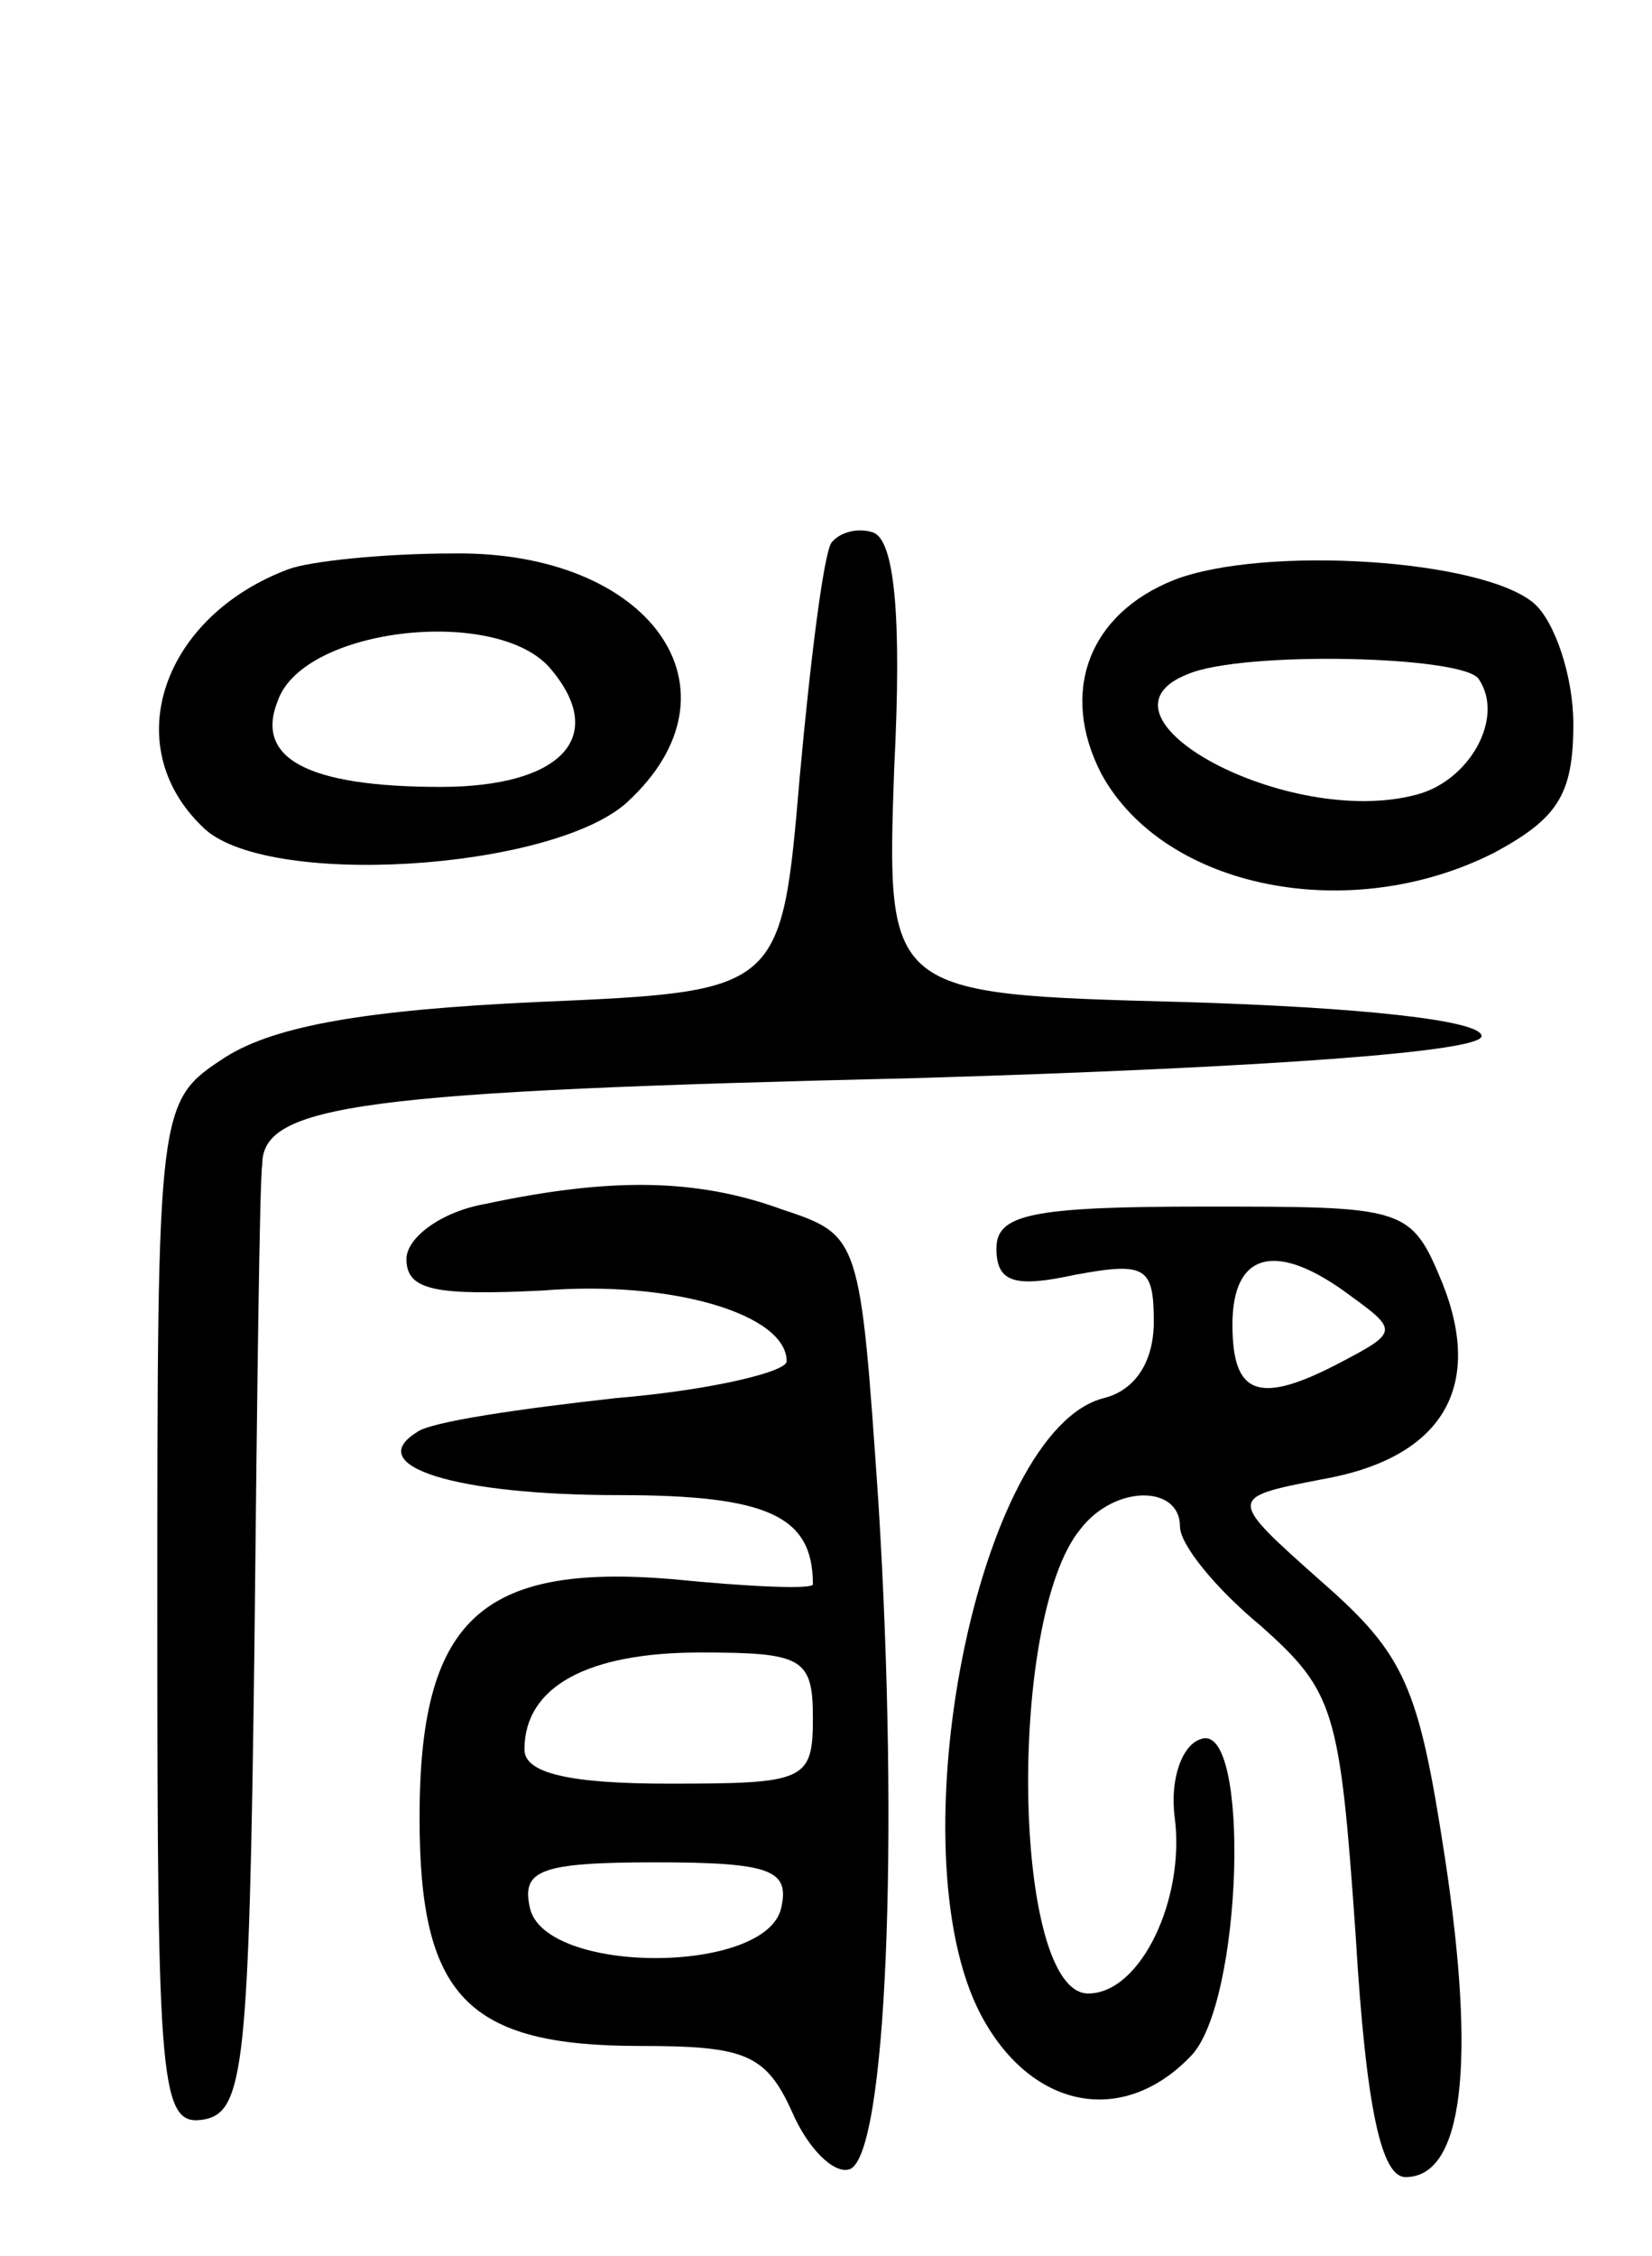 <svg version="1.0" xmlns="http://www.w3.org/2000/svg"
 width="63pt" height="86pt" viewBox="0 0 63 86"
 preserveAspectRatio="xMidYMid meet">
<g transform="translate(0,86) scale(0.1,-0.1)"
fill="#000000" stroke="none">
<path d="M317 653 c-3 -5 -8 -45 -12 -89 -7 -82 -7 -82 -100 -86 -65 -3 -100
-9 -119 -21 -26 -17 -26 -17 -26 -213 0 -181 1 -195 18 -192 15 3 17 21 19
178 1 96 2 180 3 186 0 23 38 28 250 33 133 4 215 10 215 16 0 6 -46 11 -114
13 -113 3 -113 3 -110 89 3 59 0 87 -8 90 -6 2 -13 0 -16 -4z"/>
<path d="M110 643 c-48 -18 -65 -67 -33 -98 23 -24 133 -17 162 9 47 43 9 96
-66 95 -27 0 -55 -3 -63 -6z m100 -38 c22 -26 4 -45 -42 -45 -51 0 -71 11 -62
33 10 28 84 36 104 12z"/>
<path d="M448 639 c-33 -13 -44 -43 -28 -74 24 -44 95 -58 150 -30 24 13 30
22 30 49 0 18 -7 39 -15 46 -20 17 -103 22 -137 9z m116 -38 c10 -15 -4 -39
-24 -44 -49 -13 -128 30 -87 46 21 9 106 7 111 -2z"/>
<path d="M185 401 c-17 -3 -30 -13 -30 -21 0 -12 11 -14 52 -12 49 4 93 -9 93
-27 0 -4 -29 -11 -65 -14 -36 -4 -71 -9 -76 -13 -21 -13 15 -24 77 -24 57 0
74 -8 74 -34 0 -2 -24 -1 -54 2 -73 6 -96 -16 -96 -91 0 -68 18 -87 84 -87 40
0 48 -3 58 -25 6 -14 16 -24 22 -22 14 5 19 125 11 254 -7 102 -7 102 -37 112
-33 12 -66 12 -113 2z m125 -196 c0 -24 -3 -25 -55 -25 -38 0 -55 4 -55 13 0
24 24 37 67 37 39 0 43 -2 43 -25z m-12 -72 c-5 -26 -91 -26 -96 0 -3 14 4 17
48 17 44 0 51 -3 48 -17z"/>
<path d="M380 384 c0 -13 7 -15 30 -10 27 5 30 3 30 -18 0 -15 -7 -26 -19 -29
-48 -12 -80 -172 -47 -235 19 -36 54 -43 80 -16 20 20 23 128 4 121 -7 -2 -12
-15 -10 -30 4 -31 -13 -67 -33 -67 -29 0 -31 143 -3 177 13 17 38 17 38 1 0
-7 14 -24 31 -38 28 -25 30 -32 36 -118 4 -67 10 -92 19 -92 22 0 27 43 15
122 -10 65 -15 77 -47 105 -36 32 -36 32 0 39 46 8 62 35 46 75 -12 29 -14 29
-91 29 -66 0 -79 -3 -79 -16z m135 -18 c18 -13 18 -14 -3 -25 -32 -17 -42 -13
-42 14 0 28 17 32 45 11z"/>
</g>
</svg>
